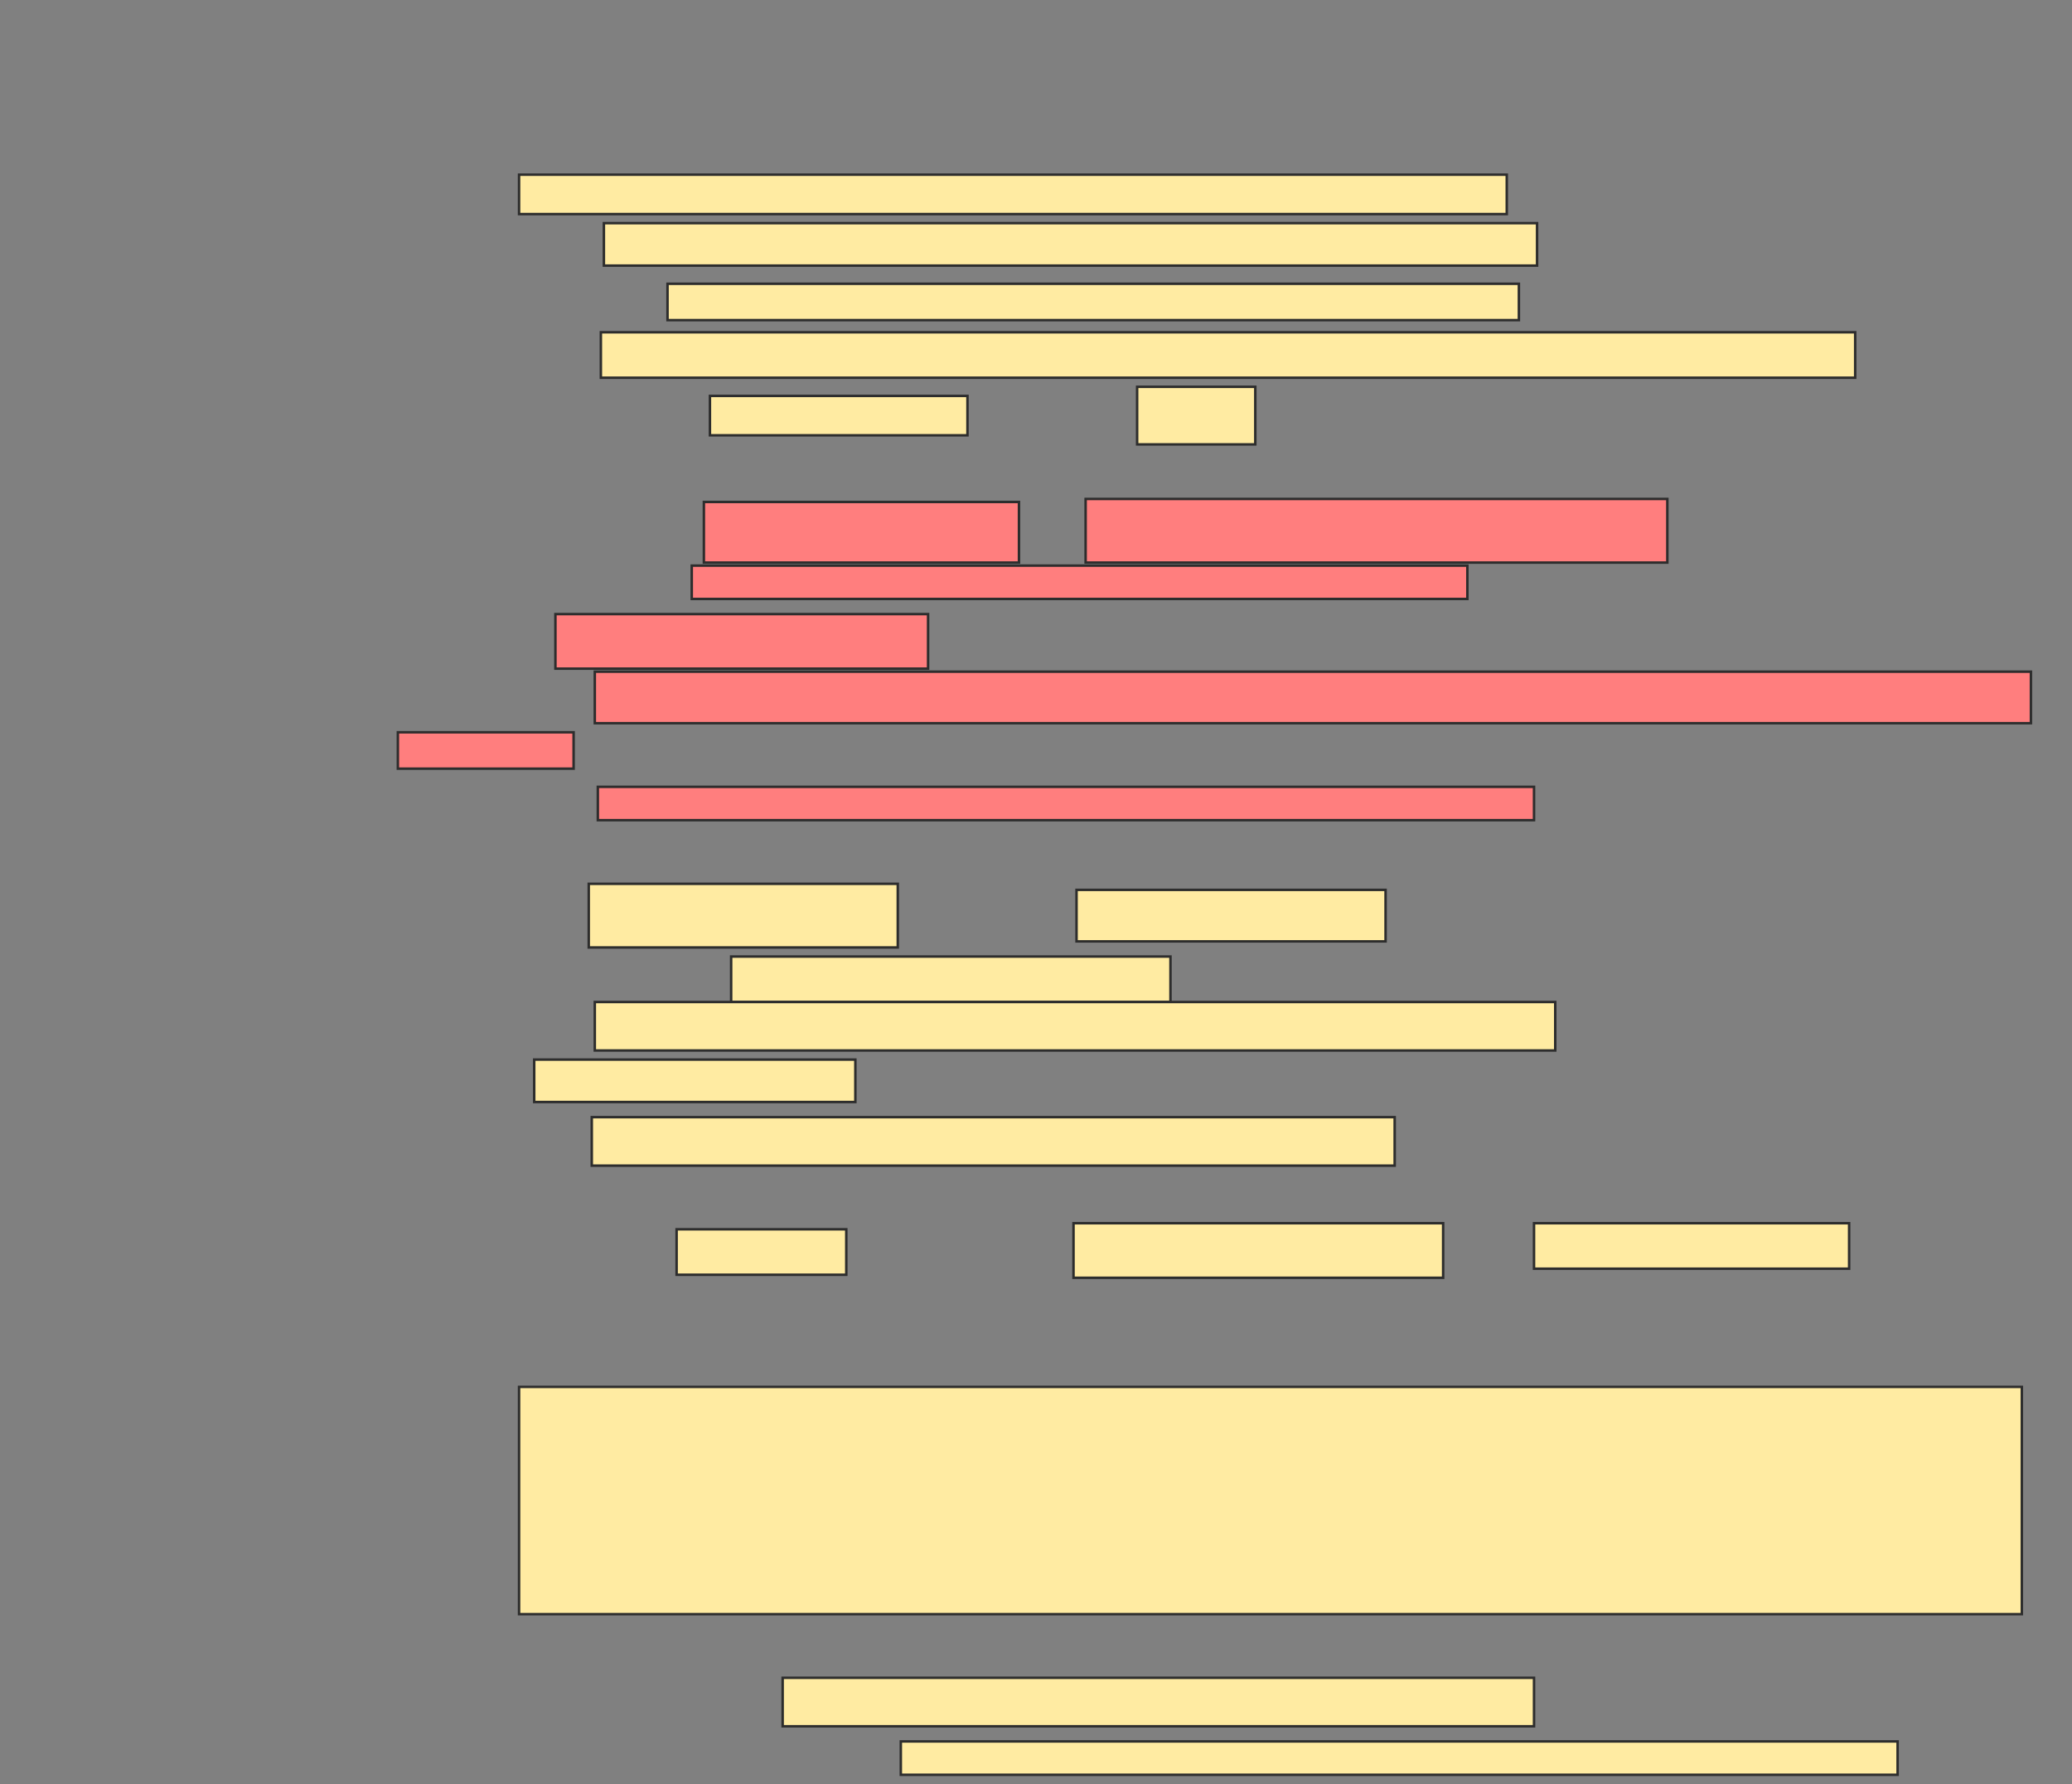 <svg xmlns="http://www.w3.org/2000/svg" width="834" height="718">
 <rect width="100%" height="100%" fill="#808080" stroke="none"/>
 <!-- Created with Image Occlusion Enhanced -->
 <g>
  <title>Labels</title>
 </g>
 <g>
  <title>Masks</title>
  <rect id="de1710a48ebb42a5a57c221868a2d12f-ao-1" height="91.463" width="604.878" y="558.098" x="208.927" stroke="#2D2D2D" fill="#FFEBA2"/>
  <g id="de1710a48ebb42a5a57c221868a2d12f-ao-2">
   <rect height="19.512" width="302.439" y="675.171" x="315.024" stroke="#2D2D2D" fill="#FFEBA2"/>
   <rect height="13.415" width="401.22" y="700.78" x="362.585" stroke="#2D2D2D" fill="#FFEBA2"/>
  </g>
  <g id="de1710a48ebb42a5a57c221868a2d12f-ao-3">
   <rect height="18.293" width="68.293" y="494.683" x="272.341" stroke="#2D2D2D" fill="#FFEBA2"/>
   <rect height="21.951" width="148.78" y="492.244" x="432.098" stroke="#2D2D2D" fill="#FFEBA2"/>
   <rect height="18.293" width="126.829" y="492.244" x="617.463" stroke="#2D2D2D" fill="#FFEBA2"/>
  </g>
  <g id="de1710a48ebb42a5a57c221868a2d12f-ao-4">
   <rect height="25.61" width="124.39" y="355.659" x="236.976" stroke="#2D2D2D" fill="#FFEBA2"/>
   <rect height="20.732" width="124.39" y="358.098" x="433.317" stroke="#2D2D2D" fill="#FFEBA2"/>
   <rect height="18.293" width="176.829" y="384.927" x="294.293" stroke="#2D2D2D" fill="#FFEBA2"/>
   <rect height="19.512" width="386.585" y="403.219" x="239.415" stroke="#2D2D2D" fill="#FFEBA2"/>
   <rect height="17.073" width="129.268" y="426.39" x="215.024" stroke="#2D2D2D" fill="#FFEBA2"/>
   <rect height="19.512" width="323.171" y="449.561" x="238.195" stroke="#2D2D2D" fill="#FFEBA2"/>
  </g>
  <g id="de1710a48ebb42a5a57c221868a2d12f-ao-5" class="qshape">
   <rect height="24.39" width="126.829" y="202" x="283.317" stroke="#2D2D2D" fill="#FF7E7E" class="qshape"/>
   <rect height="25.61" width="234.146" y="200.78" x="436.976" stroke="#2D2D2D" fill="#FF7E7E" class="qshape"/>
   <rect height="13.415" width="312.195" y="227.61" x="278.439" stroke="#2D2D2D" fill="#FF7E7E" class="qshape"/>
   <rect height="21.951" width="150" y="247.122" x="223.561" stroke="#2D2D2D" fill="#FF7E7E" class="qshape"/>
   <rect height="20.732" width="578.049" y="270.293" x="239.415" stroke="#2D2D2D" fill="#FF7E7E" class="qshape"/>
   <rect height="14.634" width="70.732" y="294.683" x="160.146" stroke="#2D2D2D" fill="#FF7E7E" class="qshape"/>
   <rect height="13.415" width="376.829" y="316.634" x="240.634" stroke="#2D2D2D" fill="#FF7E7E" class="qshape"/>
  </g>
  <g id="de1710a48ebb42a5a57c221868a2d12f-ao-6">
   <rect height="15.854" width="397.561" y="70.293" x="208.927" stroke="#2D2D2D" fill="#FFEBA2"/>
   <rect height="17.073" width="375.61" y="89.805" x="243.073" stroke="#2D2D2D" fill="#FFEBA2"/>
   <rect height="14.634" width="342.683" y="114.195" x="268.683" stroke="#2D2D2D" fill="#FFEBA2"/>
   <rect height="18.293" width="504.878" y="133.707" x="241.854" stroke="#2D2D2D" fill="#FFEBA2"/>
   <rect height="15.854" width="103.659" y="159.317" x="285.756" stroke="#2D2D2D" fill="#FFEBA2"/>
   <rect height="23.171" width="47.561" y="155.659" x="457.707" stroke="#2D2D2D" fill="#FFEBA2"/>
  </g>
 </g>
</svg>
